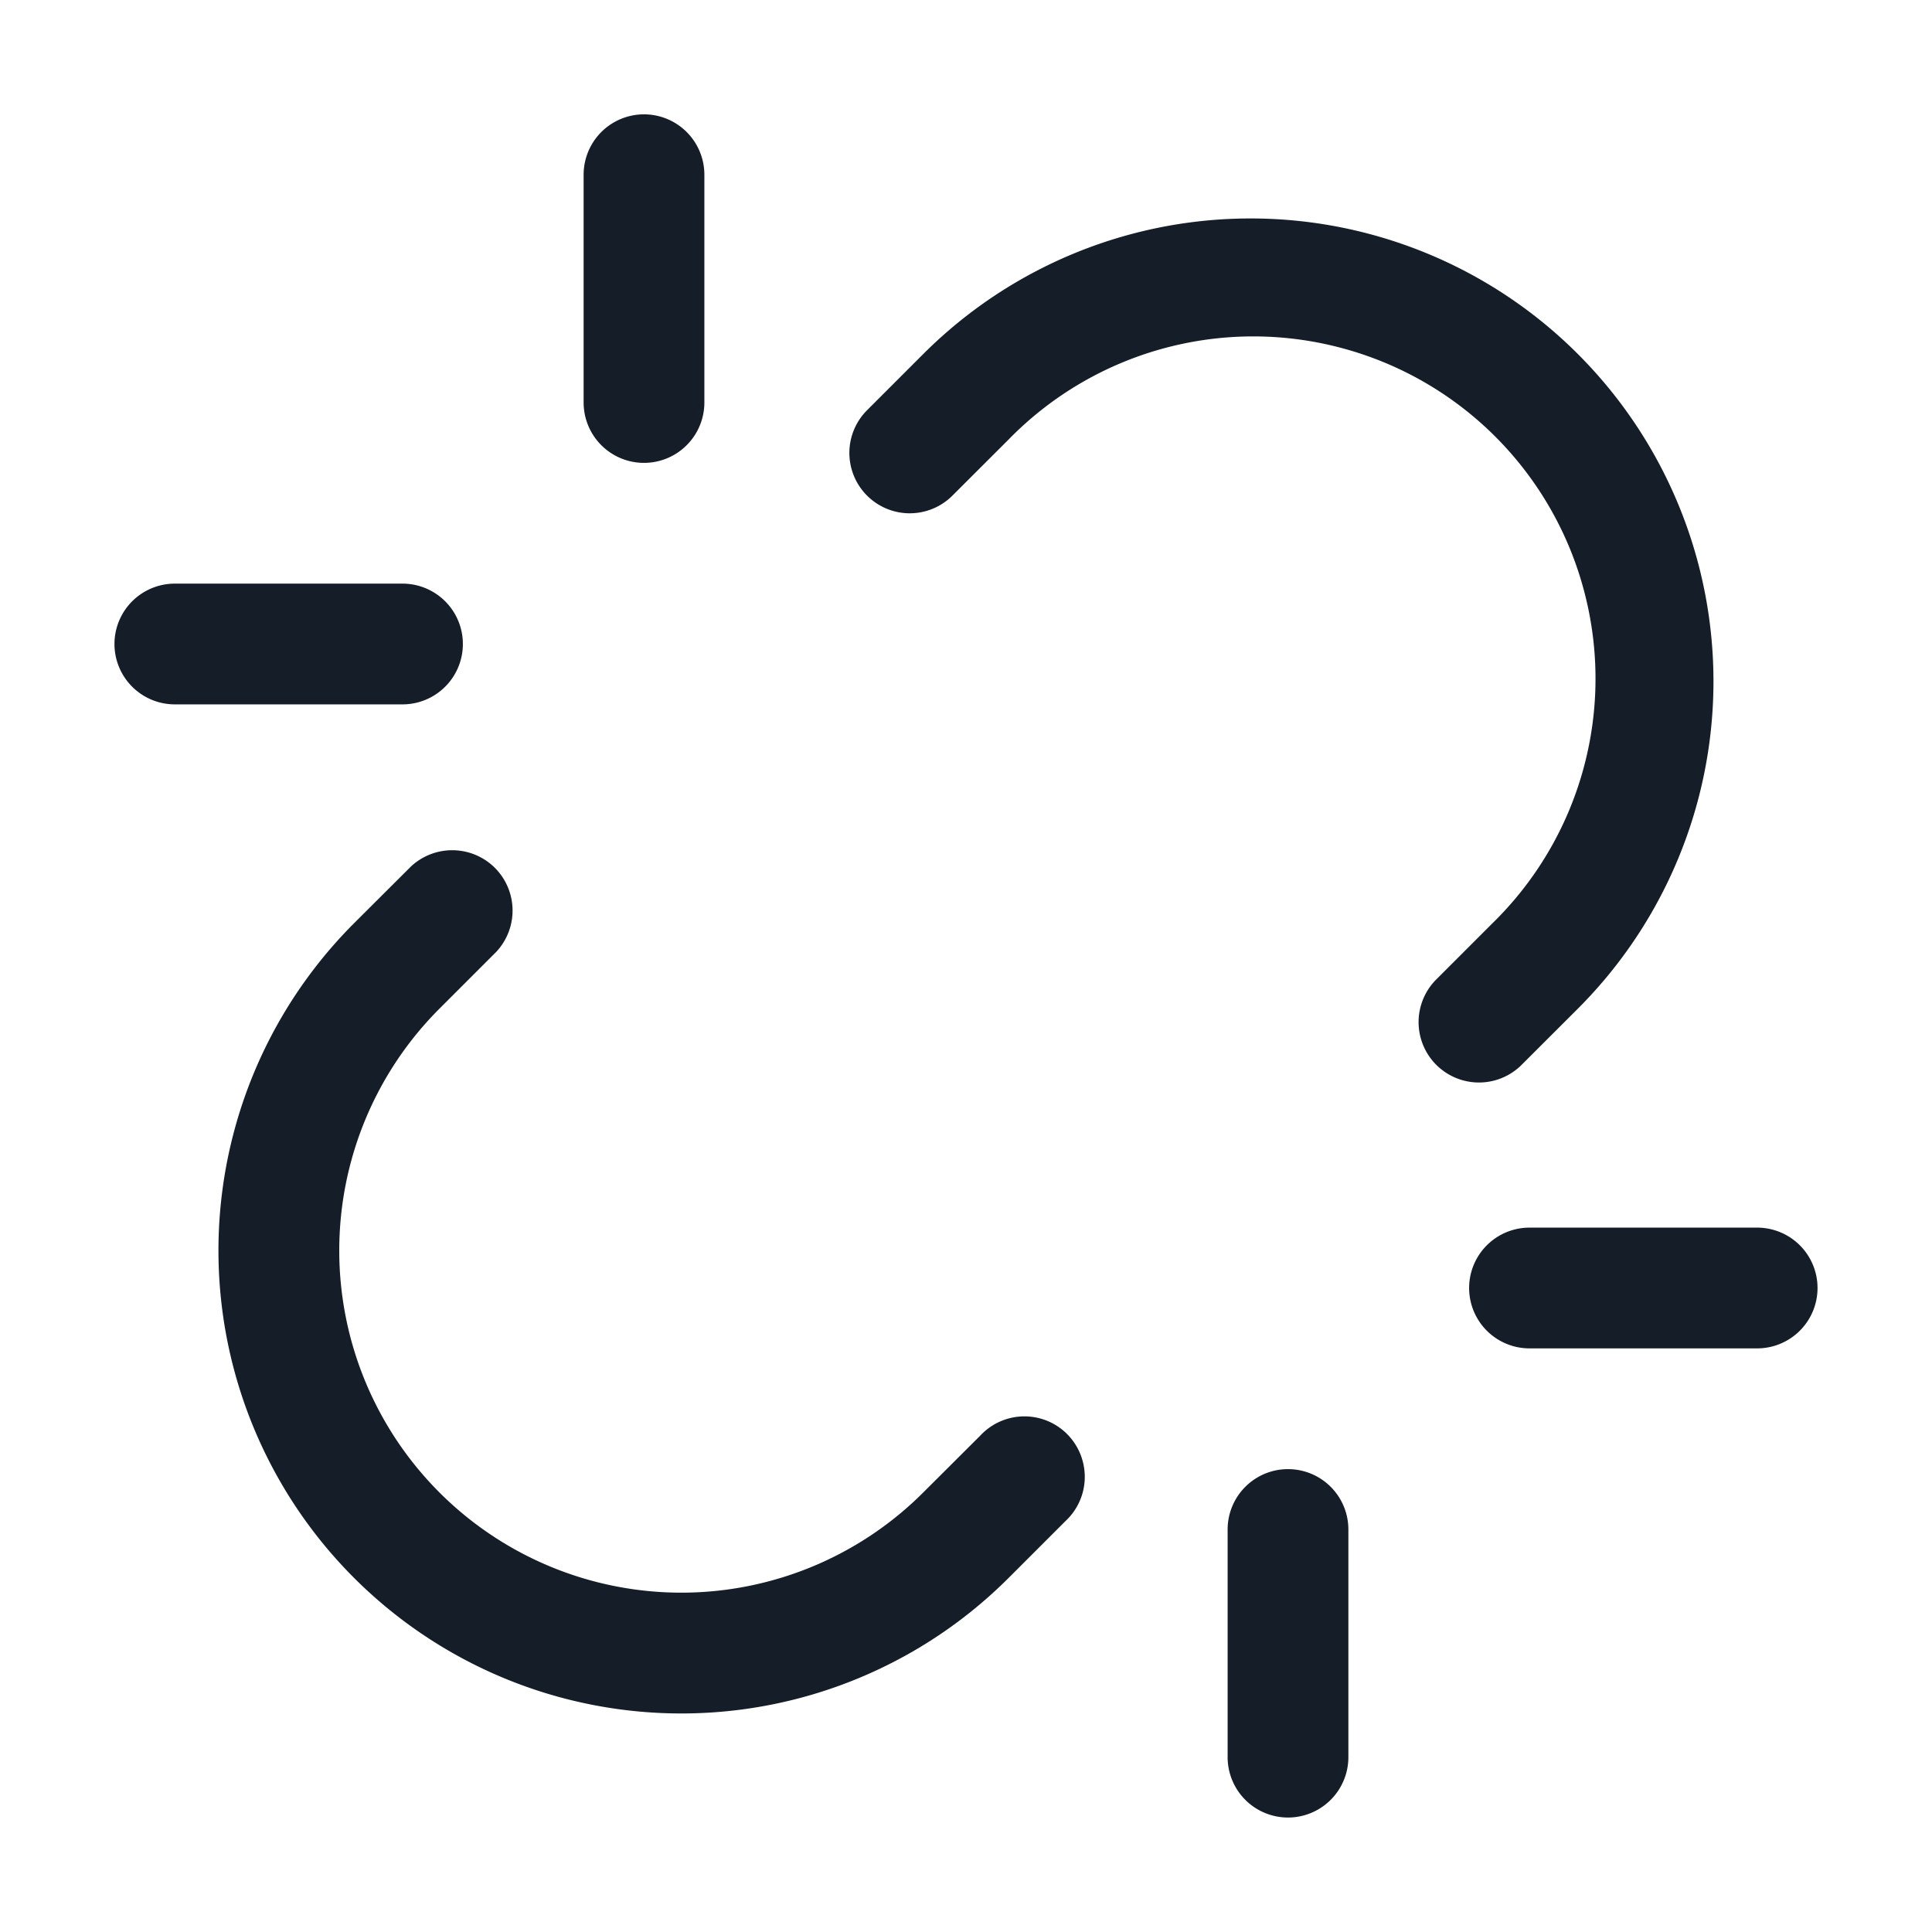 <svg xmlns="http://www.w3.org/2000/svg" viewBox="0 0 24 24"><path fill="#151E28" d="M5.459 18.54a4.25 4.25 0 0 0 6.01 0l.708-.706a.749.749 0 0 1 1.275.326.749.749 0 0 1-.215.734l-.707.707a5.75 5.75 0 0 1-8.132 0 5.75 5.75 0 0 1 0-8.132l.708-.706a.751.751 0 0 1 1.042.018.751.751 0 0 1 .018 1.042l-.707.707a4.25 4.25 0 0 0 0 6.01Zm5.303-13.435.707-.707a5.75 5.75 0 0 1 8.132 0 5.75 5.75 0 0 1 0 8.132l-.708.707a.75.75 0 0 1-1.06-1.061l.707-.707a4.247 4.247 0 0 0 1.139-4.124 4.247 4.247 0 0 0-3.025-3.025 4.247 4.247 0 0 0-4.124 1.139l-.708.707a.75.75 0 0 1-1.06-1.061ZM8.75 2.171V5a.75.75 0 0 1-1.5 0V2.171a.75.75 0 0 1 1.5-.001ZM2.172 7.25H5a.75.75 0 0 1 0 1.5H2.172a.75.75 0 0 1 0-1.5ZM16.75 19v2.828a.75.75 0 0 1-1.5 0V19a.75.75 0 0 1 1.5 0ZM19 15.25h2.828a.75.75 0 0 1 0 1.5H19a.75.75 0 0 1 0-1.5Z"/></svg>